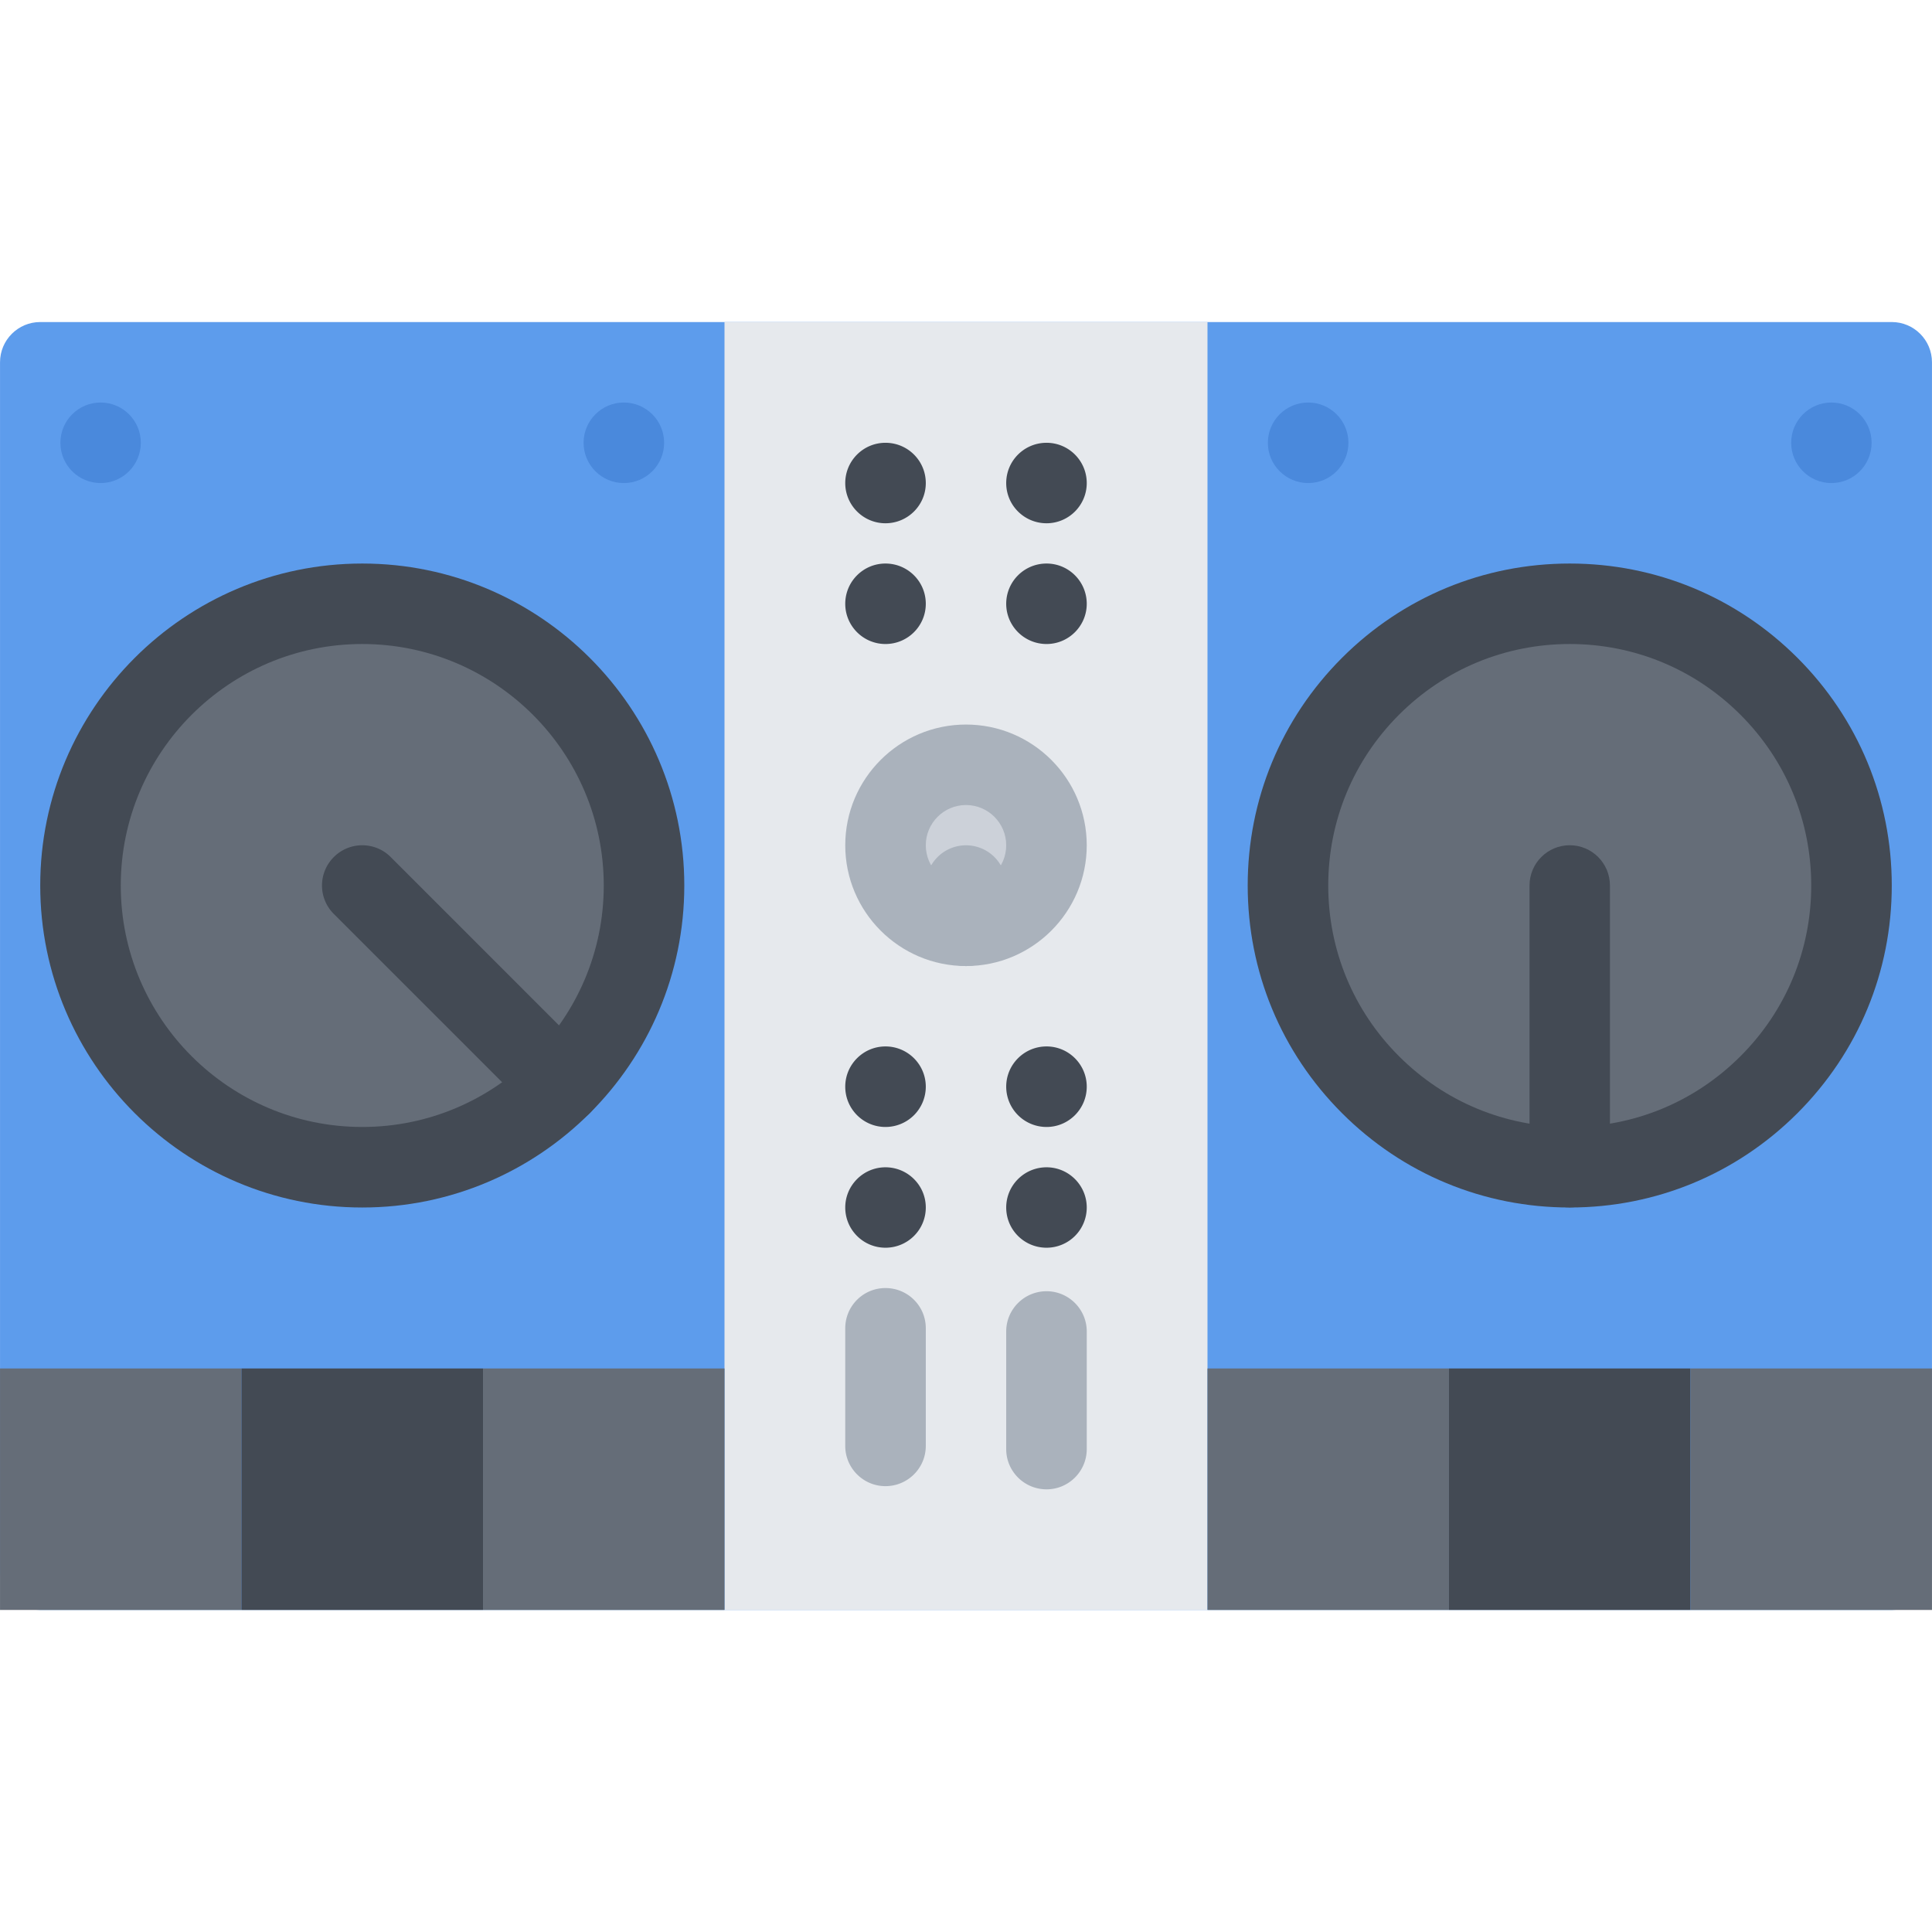 <?xml version="1.0" standalone="no"?><!DOCTYPE svg PUBLIC "-//W3C//DTD SVG 1.1//EN" "http://www.w3.org/Graphics/SVG/1.1/DTD/svg11.dtd"><svg class="icon" width="128px" height="128.00px" viewBox="0 0 1024 1024" version="1.1" xmlns="http://www.w3.org/2000/svg"><path d="M1002.676 170.688H21.324C9.574 170.688 0.012 180.22 0.012 192.032V832c0 11.812 9.562 21.312 21.312 21.312h981.352c11.75 0 21.312-9.5 21.312-21.312V192.032c0-11.814-9.562-21.344-21.312-21.344z" fill="#5D9CEC" /><path d="M384.002 170.688h255.994v682.624H384.002z" fill="#E6E9ED" /><path d="M490.688 640.004c0 11.812-9.562 21.312-21.376 21.312-11.75 0-21.312-9.5-21.312-21.312 0-11.75 9.562-21.312 21.312-21.312 11.814 0 21.376 9.562 21.376 21.312zM575.996 640.004a21.294 21.294 0 0 1-21.308 21.312c-11.812 0-21.376-9.5-21.376-21.312 0-11.75 9.562-21.312 21.376-21.312 11.75 0 21.308 9.562 21.308 21.312zM490.688 575.944a21.366 21.366 0 0 1-21.376 21.376c-11.75 0-21.312-9.562-21.312-21.376 0-11.75 9.562-21.31 21.312-21.31 11.814-0.002 21.376 9.56 21.376 21.31zM575.996 575.944c0 11.812-9.558 21.376-21.308 21.376a21.366 21.366 0 0 1-21.376-21.376c0-11.75 9.562-21.31 21.376-21.31 11.75-0.002 21.308 9.56 21.308 21.31zM490.688 256.03c0 11.75-9.562 21.312-21.376 21.312-11.75 0-21.312-9.562-21.312-21.312 0-11.812 9.562-21.342 21.312-21.342 11.814-0.002 21.376 9.528 21.376 21.342zM575.996 256.03c0 11.75-9.558 21.312-21.308 21.312-11.812 0-21.376-9.562-21.376-21.312 0-11.812 9.562-21.342 21.376-21.342 11.75-0.002 21.308 9.528 21.308 21.342zM490.688 320.028c0 11.75-9.562 21.312-21.376 21.312-11.75 0-21.312-9.562-21.312-21.312 0-11.812 9.562-21.342 21.312-21.342 11.814 0 21.376 9.53 21.376 21.342zM575.996 320.028c0 11.75-9.558 21.312-21.308 21.312-11.812 0-21.376-9.562-21.376-21.312 0-11.812 9.562-21.342 21.376-21.342 11.75 0 21.308 9.53 21.308 21.342z" fill="#434A54" /><path d="M714.684 234.686c0 11.78-9.562 21.342-21.312 21.342-11.812 0-21.376-9.562-21.376-21.342 0-11.782 9.562-21.342 21.376-21.342 11.75 0 21.312 9.562 21.312 21.342zM991.988 234.686c0 11.78-9.532 21.342-21.312 21.342s-21.312-9.562-21.312-21.342c0-11.782 9.532-21.342 21.312-21.342s21.312 9.562 21.312 21.342zM352.004 234.686c0 11.78-9.562 21.342-21.374 21.342-11.75 0-21.312-9.562-21.312-21.342 0-11.782 9.562-21.342 21.312-21.342 11.812 0 21.374 9.562 21.374 21.342zM74.636 234.686c0 11.78-9.532 21.342-21.312 21.342-11.782 0-21.312-9.562-21.312-21.342 0-11.782 9.532-21.342 21.312-21.342 11.78 0 21.312 9.562 21.312 21.342z" fill="#4A89DC" /><path d="M341.316 469.336c0 82.484-66.842 149.354-149.308 149.354S42.7 551.82 42.7 469.336c0-82.466 66.842-149.34 149.308-149.34s149.308 66.874 149.308 149.34z" fill="#656D78" /><path d="M192.008 640.004c-94.122 0-170.684-76.56-170.684-170.666 0-94.09 76.562-170.652 170.684-170.652 94.124 0 170.684 76.56 170.684 170.652 0 94.106-76.562 170.666-170.684 170.666z m0-298.664c-70.56 0-127.998 57.436-127.998 127.998 0 70.592 57.436 127.982 127.998 127.982s127.998-57.388 127.998-127.982c-0.002-70.562-57.438-127.998-127.998-127.998z" fill="#434A54" /><path d="M297.568 596.194c-5.468 0-10.936-2.062-15.092-6.25l-105.528-105.514a21.272 21.272 0 0 1 0-30.186c8.312-8.312 21.812-8.312 30.124 0l105.56 105.574c8.344 8.312 8.344 21.812 0 30.124a21.156 21.156 0 0 1-15.064 6.252z" fill="#434A54" /><path d="M937.582 574.944c-58.308 58.31-152.872 58.31-211.18 0-58.344-58.326-58.344-152.886 0-211.198 58.308-58.312 152.872-58.312 211.18 0 58.344 58.31 58.344 152.872 0 211.198z" fill="#656D78" /><path d="M831.992 640.004c-45.594 0-88.438-17.75-120.684-49.998-32.25-32.25-50-75.076-50-120.668s17.75-88.436 50-120.684c32.246-32.218 75.09-49.966 120.684-49.966 45.562 0 88.434 17.75 120.684 49.966 32.25 32.25 50 75.092 50 120.684s-17.75 88.418-50 120.668c-32.25 32.248-75.122 49.998-120.684 49.998z m0-298.664c-34.188 0-66.312 13.312-90.5 37.5-24.184 24.186-37.496 56.31-37.496 90.498s13.312 66.342 37.496 90.482c24.188 24.188 56.312 37.5 90.5 37.5s66.308-13.312 90.496-37.5c24.188-24.138 37.5-56.294 37.5-90.482s-13.312-66.312-37.5-90.498c-24.188-24.188-56.308-37.5-90.496-37.5z" fill="#434A54" /><path d="M831.992 639.942c-11.782 0-21.312-9.562-21.312-21.376v-149.23c0-11.78 9.532-21.342 21.312-21.342s21.312 9.562 21.312 21.342v149.23c0 11.812-9.53 21.376-21.312 21.376z" fill="#434A54" /><path d="M554.688 448.026c0 23.562-19.124 42.654-42.688 42.654-23.562 0-42.686-19.092-42.686-42.654 0-23.594 19.124-42.688 42.686-42.688s42.688 19.094 42.688 42.688z" fill="#CCD1D9" /><path d="M512 512.024c-35.312 0-63.998-28.718-63.998-63.998 0-35.312 28.686-64 63.998-64s63.996 28.686 63.996 64c0 35.278-28.684 63.998-63.996 63.998z m0-85.342c-11.75 0-21.312 9.562-21.312 21.344 0 11.75 9.562 21.312 21.312 21.312s21.312-9.562 21.312-21.312c0-11.782-9.562-21.344-21.312-21.344z" fill="#AAB2BC" /><path d="M512 448.026a21.3 21.3 0 0 0-21.312 21.312v21.342c0 11.782 9.53 21.344 21.312 21.344s21.312-9.562 21.312-21.344v-21.342A21.298 21.298 0 0 0 512 448.026zM469.314 787.688c-11.75 0-21.312-9.562-21.312-21.312v-62.372c0-11.812 9.562-21.312 21.312-21.312 11.812 0 21.376 9.5 21.376 21.312v62.372c-0.002 11.748-9.564 21.312-21.376 21.312zM554.688 789.376c-11.812 0-21.376-9.562-21.376-21.312v-62.372c0-11.75 9.562-21.312 21.376-21.312 11.75 0 21.308 9.562 21.308 21.312v62.372c0 11.748-9.558 21.312-21.308 21.312z" fill="#AAB2BC" /><path d="M0.012 725.314h127.998v127.998H0.012z" fill="#656D78" /><path d="M128.01 725.314h127.998v127.998H128.01z" fill="#434A54" /><path d="M256.006 725.314h127.996v127.998h-127.996zM639.996 725.314h127.996v127.998h-127.996z" fill="#656D78" /><path d="M767.992 725.314h127.996v127.998h-127.996z" fill="#434A54" /><path d="M895.988 725.314h128v127.998h-128z" fill="#656D78" /></svg>